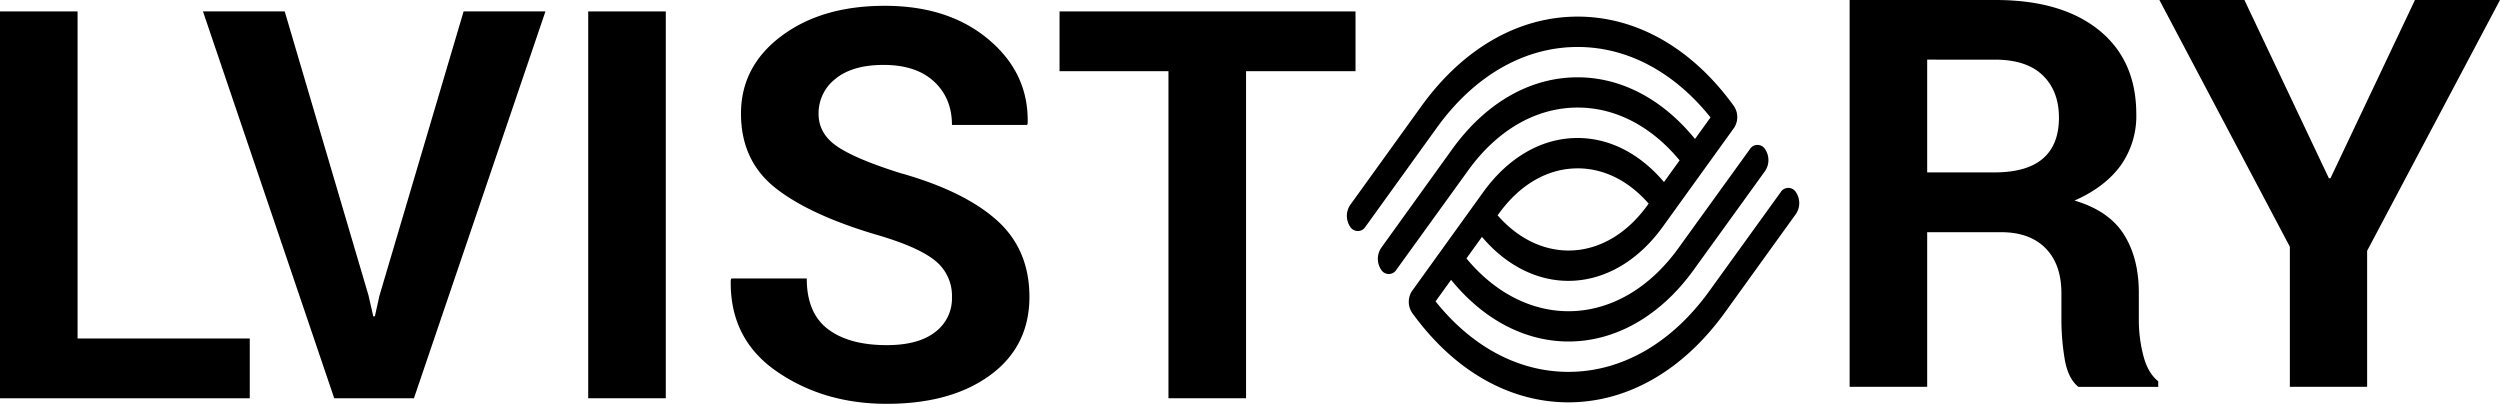 <svg xmlns="http://www.w3.org/2000/svg" xmlns:xlink="http://www.w3.org/1999/xlink" viewBox="0 0 790.27 127.65">
  <title>Asset 2</title>
  <g id="Logo">
  <path class="cls-1" d="M609.2,73.4v48.88H584.68V0h46.11Q651.7,0,663.5,9.53t11.8,26.58a26.92,26.92,0,0,1-5,16.29q-5,6.8-14.53,11,10.83,3.19,15.58,10.67t4.75,18.48v9a44.45,44.45,0,0,0,1.39,10.71q1.39,5.59,4.75,8.27v1.76H657q-3.36-2.69-4.37-9a75.61,75.61,0,0,1-1-11.93V92.72q0-9.15-5-14.24T632.55,73.4Zm0-18.9h21.16q10.33,0,15.41-4.37t5.08-12.93q0-8.4-5.08-13.35t-15-5H609.2Z"/>
  <path class="cls-1" d="M736.18,56.35h.5L763.39,0h26.88l-42,79.28v43H723.84V78L682.6,0h26.88Z"/>
  <path class="cls-2" d="M567.74,60.8a2.83,2.83,0,0,0-4.89,0L540.33,92c-11.88,16.48-27.69,25.55-44.54,25.55-15.68,0-30.48-7.87-42-22.28l4.91-6.81c10.57,13,23.85,19.49,37.13,19.49,14.36,0,28.72-7.58,39.64-22.75L558,54a6.19,6.19,0,0,0,0-6.79,2.83,2.83,0,0,0-4.89,0L530.55,78.45c-18.34,25.45-47.69,26.52-67,3.24l4.91-6.81c7.85,9.26,17.58,13.9,27.32,13.9,10.81,0,21.63-5.71,29.86-17.13l22.51-31.23a6.23,6.23,0,0,0,0-6.82C535,15.32,517.41,5.25,498.71,5.25s-36.25,10.07-49.43,28.36L426.77,64.84a6.18,6.18,0,0,0,0,6.79,2.83,2.83,0,0,0,4.89,0L454.17,40.4c11.88-16.48,27.69-25.55,44.54-25.55,15.68,0,30.48,7.87,42,22.27l-4.91,6.81c-10.24-12.59-23.3-19.49-37.13-19.49-15,0-29.07,8.08-39.64,22.75L436.56,78.42a6.19,6.19,0,0,0,0,6.79,2.83,2.83,0,0,0,4.89,0L464,54C473.23,41.13,485.57,34,498.71,34c12,0,23.3,5.91,32.23,16.69L526,57.55c-7.62-9-17.2-13.93-27.32-13.93-11.28,0-21.88,6.09-29.86,17.16L446.34,92a6.24,6.24,0,0,0,0,6.82c13.18,18.29,30.74,28.36,49.43,28.36S532,117.11,545.23,98.82l22.51-31.23A6.18,6.18,0,0,0,567.74,60.8Zm-69-7.58c8.27,0,16.11,3.93,22.41,11.14l-.37.51c-12.95,18-33.52,19-47.37,3.2l.37-.51C480.42,58.31,489.28,53.22,498.71,53.22Z"/><path class="cls-1" d="M24.52,107H78.95v18.9H0V3.61H24.52Z"/><path class="cls-1" d="M116.49,93.39,118,100h.5l1.43-6.47L146.55,3.61h25.87L130.85,125.89h-25.2L64.16,3.61H90Z"/><path class="cls-1" d="M210.46,125.89H185.94V3.61h24.52Z"/><path class="cls-1" d="M300.92,94a14.2,14.2,0,0,0-5-11.34q-5-4.28-17.51-8.06-21.84-6.3-33-14.95T234.23,35.94q0-15,12.81-24.57t32.71-9.53q20.16,0,32.84,10.71T324.85,39l-.17.5H300.92q0-8.48-5.67-13.73t-15.92-5.25q-9.83,0-15.2,4.37A13.76,13.76,0,0,0,258.76,36q0,6.22,5.75,10.2t19.86,8.44Q304.61,60.3,315,69.53t10.41,24.27q0,15.71-12.39,24.78t-32.71,9.07q-20,0-34.85-10.29T231,88.52l.17-.5h23.85q0,10.92,6.68,16t18.6,5.08q10,0,15.29-4.12A13.23,13.23,0,0,0,300.92,94Z"/><path class="cls-1" d="M428.49,22.5h-34.6V125.89H369.36V22.5H334.93V3.61h93.56Z"/>
</g></svg>
